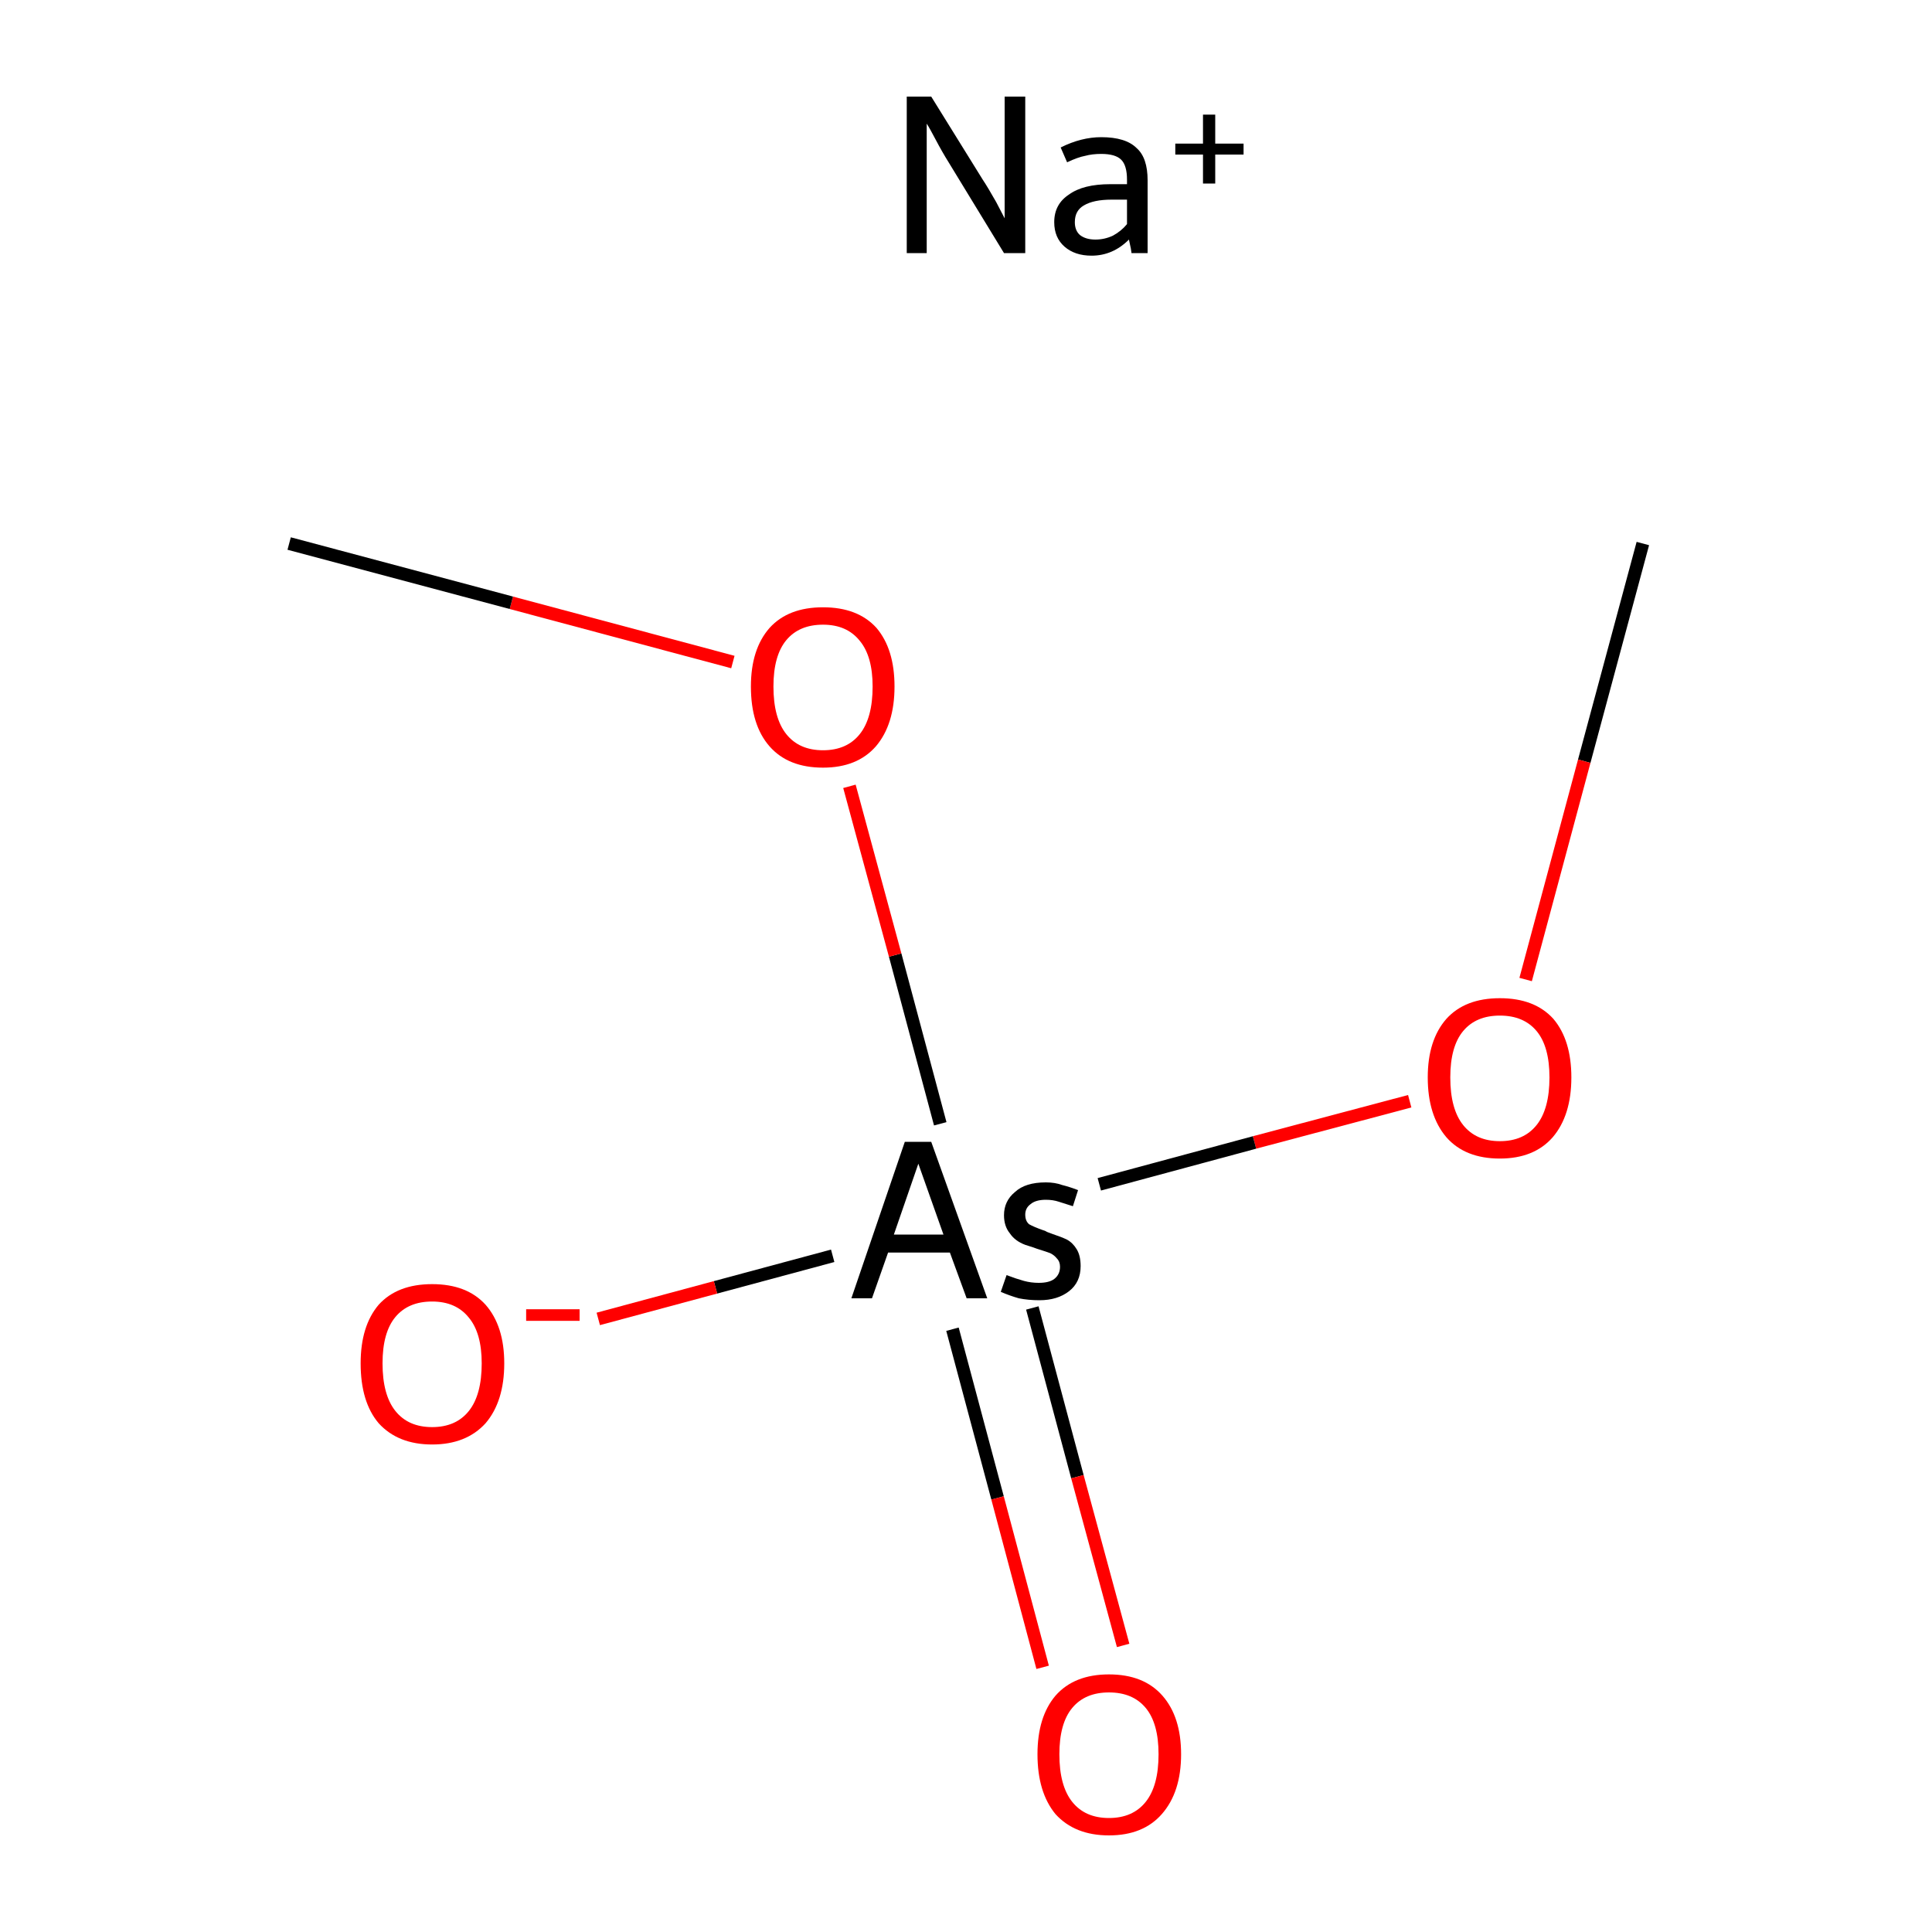 <?xml version='1.0' encoding='iso-8859-1'?>
<svg version='1.1' baseProfile='full'
              xmlns='http://www.w3.org/2000/svg'
                      xmlns:rdkit='http://www.rdkit.org/xml'
                      xmlns:xlink='http://www.w3.org/1999/xlink'
                  xml:space='preserve'
width='300px' height='300px' viewBox='0 0 300 300'>
<!-- END OF HEADER -->
<rect style='opacity:1.0;fill:#FFFFFF;stroke:none' width='300.0' height='300.0' x='0.0' y='0.0'> </rect>
<path class='bond-0 atom-0 atom-1' d='M 255.1,84.4 L 246.0,118.2' style='fill:none;fill-rule:evenodd;stroke:#000000;stroke-width:2.0px;stroke-linecap:butt;stroke-linejoin:miter;stroke-opacity:1' />
<path class='bond-0 atom-0 atom-1' d='M 246.0,118.2 L 236.9,152.1' style='fill:none;fill-rule:evenodd;stroke:#FF0000;stroke-width:2.0px;stroke-linecap:butt;stroke-linejoin:miter;stroke-opacity:1' />
<path class='bond-1 atom-1 atom-2' d='M 218.9,171.0 L 194.8,177.4' style='fill:none;fill-rule:evenodd;stroke:#FF0000;stroke-width:2.0px;stroke-linecap:butt;stroke-linejoin:miter;stroke-opacity:1' />
<path class='bond-1 atom-1 atom-2' d='M 194.8,177.4 L 170.7,183.9' style='fill:none;fill-rule:evenodd;stroke:#000000;stroke-width:2.0px;stroke-linecap:butt;stroke-linejoin:miter;stroke-opacity:1' />
<path class='bond-2 atom-2 atom-3' d='M 147.9,206.4 L 154.9,232.6' style='fill:none;fill-rule:evenodd;stroke:#000000;stroke-width:2.0px;stroke-linecap:butt;stroke-linejoin:miter;stroke-opacity:1' />
<path class='bond-2 atom-2 atom-3' d='M 154.9,232.6 L 161.9,258.9' style='fill:none;fill-rule:evenodd;stroke:#FF0000;stroke-width:2.0px;stroke-linecap:butt;stroke-linejoin:miter;stroke-opacity:1' />
<path class='bond-2 atom-2 atom-3' d='M 160.3,203.1 L 167.3,229.3' style='fill:none;fill-rule:evenodd;stroke:#000000;stroke-width:2.0px;stroke-linecap:butt;stroke-linejoin:miter;stroke-opacity:1' />
<path class='bond-2 atom-2 atom-3' d='M 167.3,229.3 L 174.4,255.5' style='fill:none;fill-rule:evenodd;stroke:#FF0000;stroke-width:2.0px;stroke-linecap:butt;stroke-linejoin:miter;stroke-opacity:1' />
<path class='bond-3 atom-2 atom-4' d='M 129.3,195.0 L 111.1,199.9' style='fill:none;fill-rule:evenodd;stroke:#000000;stroke-width:2.0px;stroke-linecap:butt;stroke-linejoin:miter;stroke-opacity:1' />
<path class='bond-3 atom-2 atom-4' d='M 111.1,199.9 L 92.9,204.8' style='fill:none;fill-rule:evenodd;stroke:#FF0000;stroke-width:2.0px;stroke-linecap:butt;stroke-linejoin:miter;stroke-opacity:1' />
<path class='bond-4 atom-2 atom-5' d='M 146.0,174.5 L 139.0,148.3' style='fill:none;fill-rule:evenodd;stroke:#000000;stroke-width:2.0px;stroke-linecap:butt;stroke-linejoin:miter;stroke-opacity:1' />
<path class='bond-4 atom-2 atom-5' d='M 139.0,148.3 L 131.9,122.1' style='fill:none;fill-rule:evenodd;stroke:#FF0000;stroke-width:2.0px;stroke-linecap:butt;stroke-linejoin:miter;stroke-opacity:1' />
<path class='bond-5 atom-5 atom-6' d='M 113.8,102.8 L 79.4,93.6' style='fill:none;fill-rule:evenodd;stroke:#FF0000;stroke-width:2.0px;stroke-linecap:butt;stroke-linejoin:miter;stroke-opacity:1' />
<path class='bond-5 atom-5 atom-6' d='M 79.4,93.6 L 44.9,84.4' style='fill:none;fill-rule:evenodd;stroke:#000000;stroke-width:2.0px;stroke-linecap:butt;stroke-linejoin:miter;stroke-opacity:1' />
<path class='atom-1' d='M 221.7 167.3
Q 221.7 161.5, 224.6 158.2
Q 227.5 155.0, 232.9 155.0
Q 238.3 155.0, 241.2 158.2
Q 244.0 161.5, 244.0 167.3
Q 244.0 173.2, 241.1 176.6
Q 238.2 179.9, 232.9 179.9
Q 227.5 179.9, 224.6 176.6
Q 221.7 173.2, 221.7 167.3
M 232.9 177.2
Q 236.6 177.2, 238.6 174.7
Q 240.6 172.2, 240.6 167.3
Q 240.6 162.5, 238.6 160.1
Q 236.6 157.7, 232.9 157.7
Q 229.2 157.7, 227.2 160.1
Q 225.2 162.5, 225.2 167.3
Q 225.2 172.2, 227.2 174.7
Q 229.2 177.2, 232.9 177.2
' fill='#FF0000'/>
<path class='atom-2' d='M 150.1 201.6
L 147.5 194.5
L 137.9 194.5
L 135.4 201.6
L 132.2 201.6
L 140.5 177.3
L 144.6 177.3
L 153.3 201.6
L 150.1 201.6
M 138.8 191.7
L 146.5 191.7
L 142.6 180.7
L 138.8 191.7
' fill='#000000'/>
<path class='atom-2' d='M 156.3 198.0
Q 157.9 198.6, 159.0 198.9
Q 160.1 199.2, 161.3 199.2
Q 162.9 199.2, 163.7 198.6
Q 164.6 197.9, 164.6 196.7
Q 164.6 195.9, 164.1 195.4
Q 163.7 194.9, 163.1 194.6
Q 162.6 194.4, 161.0 193.9
Q 160.8 193.8, 159.2 193.3
Q 157.6 192.7, 156.8 191.5
Q 155.9 190.4, 155.9 188.7
Q 155.9 186.5, 157.6 185.1
Q 159.2 183.6, 162.4 183.6
Q 163.8 183.6, 164.9 184.0
Q 166.1 184.3, 167.4 184.8
L 166.6 187.3
Q 165.4 186.9, 164.4 186.6
Q 163.5 186.3, 162.4 186.3
Q 160.8 186.3, 160.0 187.0
Q 159.2 187.6, 159.2 188.6
Q 159.2 189.6, 159.8 190.1
Q 160.5 190.5, 161.9 191.0
Q 162.3 191.1, 162.6 191.3
L 163.4 191.6
Q 164.9 192.1, 165.7 192.5
Q 166.6 193.0, 167.2 194.0
Q 167.8 195.0, 167.8 196.6
Q 167.8 199.1, 166.0 200.5
Q 164.2 201.9, 161.4 201.9
Q 159.7 201.9, 158.2 201.6
Q 156.8 201.2, 155.4 200.6
L 156.3 198.0
' fill='#000000'/>
<path class='atom-3' d='M 161.1 272.4
Q 161.1 266.6, 163.9 263.3
Q 166.8 260.0, 172.2 260.0
Q 177.6 260.0, 180.5 263.3
Q 183.4 266.6, 183.4 272.4
Q 183.4 278.3, 180.4 281.7
Q 177.5 285.0, 172.2 285.0
Q 166.9 285.0, 163.9 281.7
Q 161.1 278.3, 161.1 272.4
M 172.2 282.3
Q 175.9 282.3, 177.9 279.8
Q 179.9 277.3, 179.9 272.4
Q 179.9 267.6, 177.9 265.2
Q 175.9 262.8, 172.2 262.8
Q 168.5 262.8, 166.5 265.2
Q 164.5 267.6, 164.5 272.4
Q 164.5 277.3, 166.5 279.8
Q 168.5 282.3, 172.2 282.3
' fill='#FF0000'/>
<path class='atom-4' d='M 56.0 211.7
Q 56.0 205.9, 58.8 202.6
Q 61.7 199.4, 67.1 199.4
Q 72.5 199.4, 75.4 202.6
Q 78.3 205.9, 78.3 211.7
Q 78.3 217.6, 75.4 221.0
Q 72.4 224.3, 67.1 224.3
Q 61.8 224.3, 58.8 221.0
Q 56.0 217.7, 56.0 211.7
M 67.1 221.6
Q 70.8 221.6, 72.8 219.1
Q 74.8 216.6, 74.8 211.7
Q 74.8 207.0, 72.8 204.6
Q 70.8 202.1, 67.1 202.1
Q 63.4 202.1, 61.4 204.5
Q 59.4 206.9, 59.4 211.7
Q 59.4 216.6, 61.4 219.1
Q 63.4 221.6, 67.1 221.6
' fill='#FF0000'/>
<path class='atom-4' d='M 81.7 203.3
L 90.0 203.3
L 90.0 205.1
L 81.7 205.1
L 81.7 203.3
' fill='#FF0000'/>
<path class='atom-5' d='M 116.6 106.6
Q 116.6 100.8, 119.5 97.5
Q 122.4 94.3, 127.8 94.3
Q 133.2 94.3, 136.1 97.5
Q 138.9 100.8, 138.9 106.6
Q 138.9 112.5, 136.0 115.9
Q 133.1 119.2, 127.8 119.2
Q 122.4 119.2, 119.5 115.9
Q 116.6 112.6, 116.6 106.6
M 127.8 116.5
Q 131.5 116.5, 133.5 114.0
Q 135.5 111.5, 135.5 106.6
Q 135.5 101.9, 133.5 99.5
Q 131.5 97.0, 127.8 97.0
Q 124.1 97.0, 122.1 99.4
Q 120.1 101.8, 120.1 106.6
Q 120.1 111.5, 122.1 114.0
Q 124.1 116.5, 127.8 116.5
' fill='#FF0000'/>
<path class='atom-7' d='M 144.6 15.0
L 152.6 27.9
Q 153.4 29.1, 154.7 31.4
Q 155.9 33.7, 156.0 33.9
L 156.0 15.0
L 159.2 15.0
L 159.2 39.3
L 155.9 39.3
L 147.3 25.2
Q 146.3 23.6, 145.3 21.7
Q 144.3 19.8, 143.9 19.2
L 143.9 39.3
L 140.8 39.3
L 140.8 15.0
L 144.6 15.0
' fill='#000000'/>
<path class='atom-7' d='M 163.7 34.5
Q 163.7 31.7, 166.0 30.2
Q 168.2 28.6, 172.4 28.6
L 175.0 28.6
L 175.0 27.9
Q 175.0 25.7, 174.1 24.8
Q 173.2 23.9, 171.0 23.9
Q 169.6 23.9, 168.5 24.2
Q 167.4 24.4, 165.7 25.2
L 164.7 22.9
Q 167.9 21.3, 171.0 21.3
Q 174.8 21.3, 176.5 23.0
Q 178.2 24.5, 178.2 28.0
L 178.2 39.3
L 175.7 39.3
Q 175.7 39.2, 175.6 38.6
Q 175.5 38.1, 175.3 37.2
Q 172.8 39.7, 169.5 39.7
Q 166.9 39.7, 165.3 38.3
Q 163.7 36.9, 163.7 34.5
M 166.9 34.5
Q 166.9 35.8, 167.7 36.5
Q 168.6 37.2, 170.1 37.2
Q 171.5 37.2, 172.8 36.6
Q 174.1 35.9, 175.0 34.8
L 175.0 31.0
L 172.6 31.0
Q 169.8 31.0, 168.3 31.9
Q 166.9 32.7, 166.9 34.5
' fill='#000000'/>
<path class='atom-7' d='M 182.5 22.3
L 186.8 22.3
L 186.8 17.8
L 188.7 17.8
L 188.7 22.3
L 193.1 22.3
L 193.1 24.0
L 188.7 24.0
L 188.7 28.5
L 186.8 28.5
L 186.8 24.0
L 182.5 24.0
L 182.5 22.3
' fill='#000000'/>
</svg>
